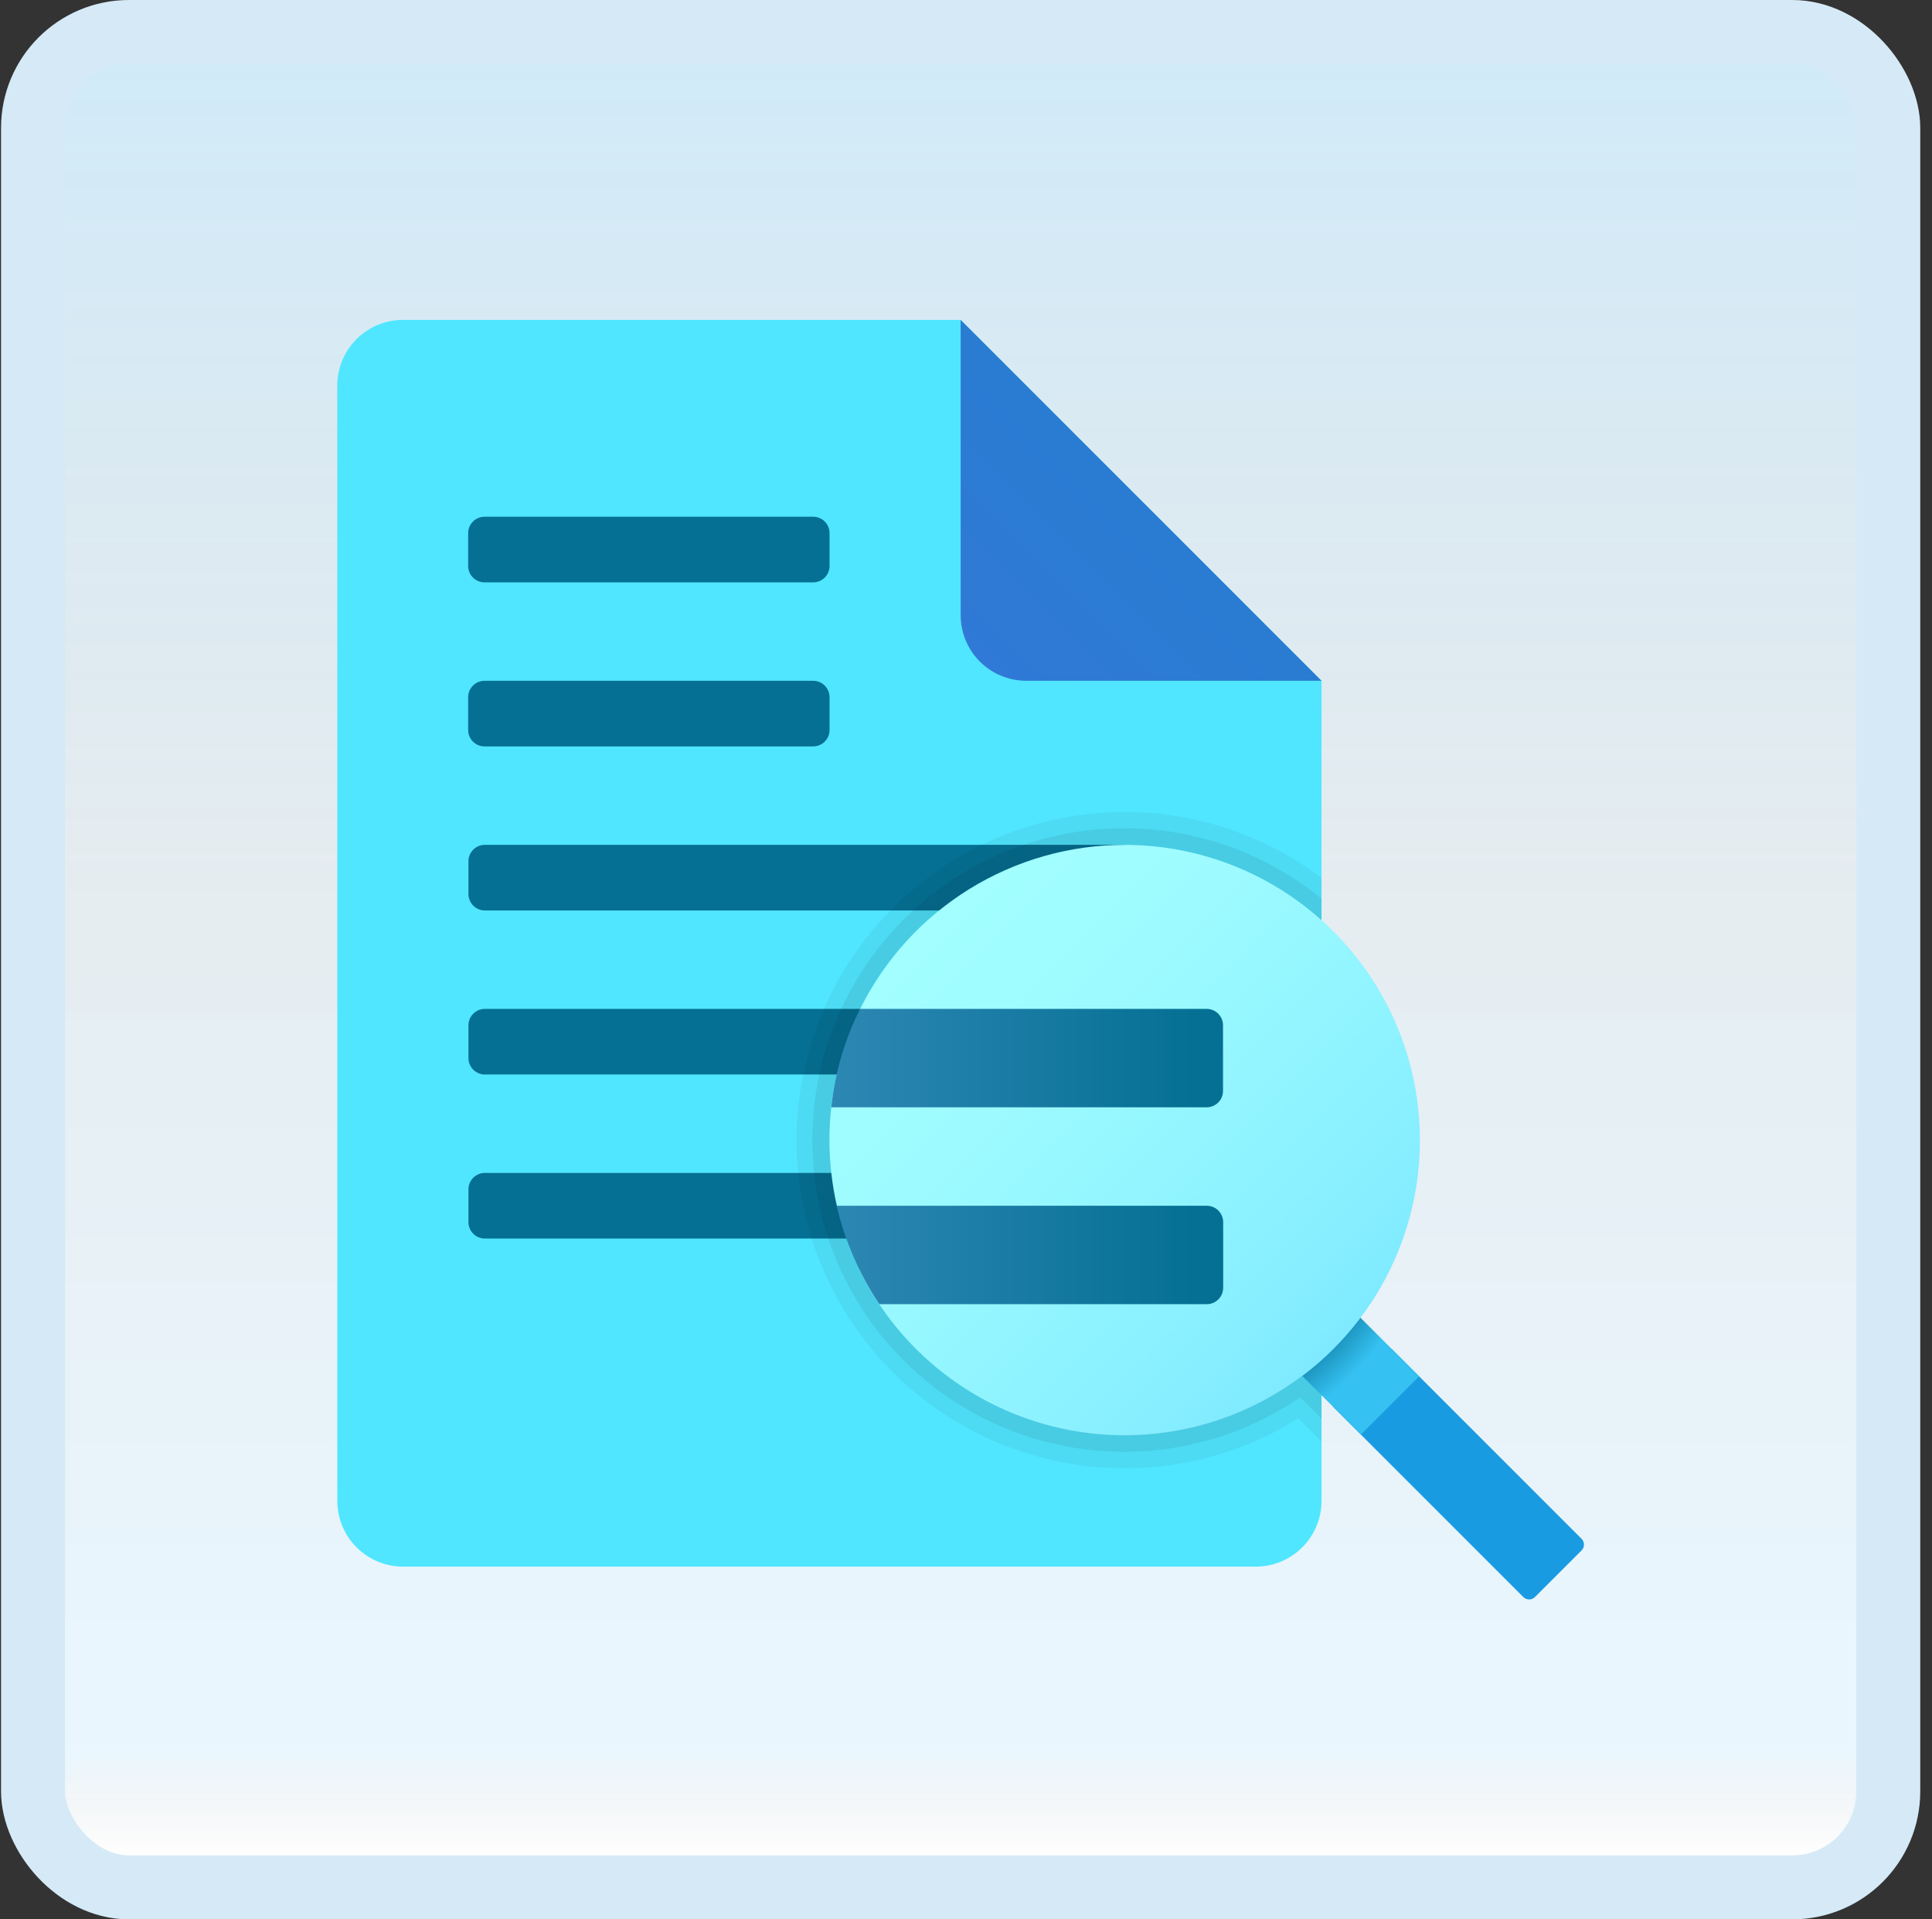 <svg width="151" height="150" viewBox="0 0 151 150" fill="none" xmlns="http://www.w3.org/2000/svg">
<rect x="0" y="0" width="151" height="150" fill="#333333" stroke="none"/>
<g id="analyze">
<rect x="2.582" y="2.5" width="145" height="145" rx="7.5" fill="white"/>
<rect x="2.582" y="2.5" width="145" height="145" rx="7.5" fill="url(#paint0_linear_14_12184)" fill-opacity="0.2"/>
<g id="Group">
<path id="Vector" d="M103.286 53.205V117.308C103.282 118.666 102.741 119.969 101.78 120.929C100.819 121.89 99.517 122.432 98.158 122.436H31.491C30.133 122.432 28.831 121.89 27.87 120.929C26.909 119.969 26.367 118.666 26.363 117.308V30.128C26.363 29.455 26.496 28.788 26.753 28.166C27.011 27.543 27.389 26.978 27.865 26.502C28.341 26.025 28.907 25.648 29.529 25.39C30.151 25.132 30.818 25 31.491 25H75.081L103.286 53.205Z" fill="#50E6FF"/>
<path id="Vector_2" d="M75.082 25V48.077C75.082 48.75 75.214 49.417 75.472 50.04C75.73 50.662 76.107 51.227 76.584 51.703C77.06 52.18 77.625 52.557 78.248 52.815C78.87 53.073 79.537 53.205 80.21 53.205H103.287L75.082 25Z" fill="url(#paint1_linear_14_12184)"/>
<path id="Vector_3" d="M108.767 105.416L104.215 109.968L119.057 124.811C119.117 124.871 119.188 124.918 119.266 124.951C119.345 124.983 119.428 125 119.513 125C119.598 125 119.682 124.983 119.76 124.951C119.838 124.918 119.909 124.871 119.969 124.811L123.609 121.17C123.669 121.111 123.717 121.04 123.749 120.961C123.782 120.883 123.798 120.799 123.798 120.715C123.798 120.63 123.782 120.546 123.749 120.468C123.717 120.39 123.669 120.319 123.609 120.259L108.767 105.416Z" fill="#199BE2"/>
<path id="Vector_4" d="M37.895 66.026H87.895V71.154H37.895C37.555 71.154 37.229 71.019 36.989 70.778C36.748 70.538 36.613 70.212 36.613 69.872V67.308C36.613 66.968 36.748 66.642 36.989 66.401C37.229 66.161 37.555 66.026 37.895 66.026Z" fill="#057093"/>
<path id="Vector_5" d="M91.741 78.846H37.895C37.187 78.846 36.613 79.42 36.613 80.128V82.692C36.613 83.4 37.187 83.974 37.895 83.974H91.741C92.45 83.974 93.023 83.4 93.023 82.692V80.128C93.023 79.42 92.45 78.846 91.741 78.846Z" fill="#057093"/>
<path id="Vector_6" d="M91.741 91.667H37.895C37.187 91.667 36.613 92.241 36.613 92.949V95.513C36.613 96.221 37.187 96.795 37.895 96.795H91.741C92.45 96.795 93.023 96.221 93.023 95.513V92.949C93.023 92.241 92.45 91.667 91.741 91.667Z" fill="#057093"/>
<path id="Vector_7" d="M105.271 101.923L100.723 106.472L106.364 112.115L110.915 107.564L105.271 101.923Z" fill="url(#paint2_radial_14_12184)"/>
<path id="Vector_8" d="M87.908 66.028C92.02 66.029 96.057 67.129 99.601 69.214C103.146 71.299 106.069 74.293 108.068 77.886C110.067 81.48 111.069 85.542 110.971 89.653C110.873 93.764 109.678 97.774 107.511 101.268C105.343 104.763 102.281 107.614 98.641 109.528C95.002 111.442 90.917 112.348 86.809 112.153C82.702 111.959 78.721 110.67 75.279 108.42C71.836 106.171 69.058 103.043 67.23 99.359C66.819 98.531 68.501 97.243 68.19 96.363C67.896 95.529 65.602 95.106 65.404 94.231C64.641 90.854 64.641 87.35 65.404 83.974C65.603 83.099 67.938 82.606 68.232 81.772C68.546 80.884 66.827 79.657 67.243 78.823C69.156 74.979 72.104 71.745 75.754 69.484C79.405 67.224 83.614 66.027 87.908 66.028V66.028Z" fill="url(#paint3_linear_14_12184)"/>
<path id="Vector_9" d="M63.554 53.205H37.872C37.164 53.205 36.59 53.779 36.59 54.487V57.051C36.59 57.76 37.164 58.334 37.872 58.334H63.554C64.262 58.334 64.836 57.76 64.836 57.051V54.487C64.836 53.779 64.262 53.205 63.554 53.205Z" fill="#057093"/>
<path id="Vector_10" d="M63.554 40.385H37.872C37.164 40.385 36.59 40.959 36.59 41.667V44.231C36.59 44.939 37.164 45.513 37.872 45.513H63.554C64.262 45.513 64.836 44.939 64.836 44.231V41.667C64.836 40.959 64.262 40.385 63.554 40.385Z" fill="#057093"/>
<path id="Vector_11" opacity="0.05" d="M87.903 63.461C81.102 63.461 74.58 66.163 69.772 70.972C64.963 75.78 62.262 82.302 62.262 89.102C62.262 95.903 64.963 102.425 69.772 107.233C74.58 112.042 81.102 114.743 87.903 114.743C92.702 114.757 97.407 113.405 101.467 110.846L103.287 112.667V109.025L101.775 107.513C98.283 110.146 94.116 111.733 89.757 112.088C85.399 112.444 81.029 111.553 77.157 109.52C73.285 107.487 70.071 104.396 67.889 100.606C65.707 96.816 64.648 92.484 64.833 88.115C65.019 83.746 66.443 79.52 68.938 75.929C71.434 72.338 74.899 69.531 78.929 67.834C82.959 66.137 87.389 65.62 91.702 66.344C96.014 67.068 100.032 69.003 103.287 71.923V68.615C98.858 65.266 93.456 63.457 87.903 63.461V63.461Z" fill="black"/>
<path id="Vector_12" opacity="0.07" d="M87.898 66.025C93.579 66.02 99.06 68.122 103.282 71.923V70.231C99.78 67.367 95.55 65.534 91.066 64.938C86.581 64.343 82.02 65.007 77.891 66.857C73.763 68.707 70.231 71.669 67.691 75.413C65.151 79.156 63.704 83.533 63.511 88.053C63.317 92.572 64.386 97.057 66.597 101.003C68.808 104.95 72.074 108.203 76.029 110.399C79.985 112.595 84.473 113.646 88.992 113.435C93.511 113.224 97.882 111.759 101.615 109.205L103.282 110.872V109.026L101.769 107.513C98.848 109.714 95.446 111.189 91.842 111.816C88.239 112.443 84.538 112.205 81.045 111.12C77.552 110.035 74.367 108.135 71.753 105.577C69.139 103.018 67.171 99.875 66.011 96.406C64.851 92.937 64.533 89.243 65.083 85.626C65.632 82.01 67.034 78.577 69.172 75.609C71.309 72.641 74.123 70.225 77.379 68.558C80.634 66.892 84.24 66.024 87.898 66.025V66.025Z" fill="black"/>
<path id="Vector_13" d="M95.588 80.128V85.256C95.588 85.597 95.453 85.923 95.213 86.163C94.972 86.403 94.646 86.538 94.306 86.538H64.973C65.253 83.859 66.018 81.253 67.229 78.846H94.306C94.646 78.846 94.972 78.981 95.213 79.222C95.453 79.462 95.588 79.788 95.588 80.128Z" fill="url(#paint4_linear_14_12184)"/>
<path id="Vector_14" d="M95.6 95.513V100.641C95.6 100.981 95.465 101.307 95.224 101.548C94.984 101.788 94.658 101.923 94.318 101.923H68.728C67.159 99.582 66.03 96.976 65.394 94.231H94.318C94.658 94.231 94.984 94.366 95.224 94.606C95.465 94.847 95.6 95.173 95.6 95.513Z" fill="url(#paint5_linear_14_12184)"/>
</g>
<rect x="2.582" y="2.5" width="145" height="145" rx="7.5" stroke="#D5EAF6" stroke-width="5"/>
</g>
<defs>
<linearGradient id="paint0_linear_14_12184" x1="75.082" y1="5" x2="75.082" y2="145" gradientUnits="userSpaceOnUse">
<stop stop-color="#199AE0"/>
<stop offset="0.472" stop-color="#0D5176" stop-opacity="0.528"/>
<stop offset="0.941" stop-color="#12A6F7" stop-opacity="0.465"/>
<stop offset="1" stop-opacity="0"/>
</linearGradient>
<linearGradient id="paint1_linear_14_12184" x1="76.438" y1="51.851" x2="89.441" y2="38.846" gradientUnits="userSpaceOnUse">
<stop stop-color="#3079D6"/>
<stop offset="1" stop-color="#297CD2"/>
</linearGradient>
<radialGradient id="paint2_radial_14_12184" cx="0" cy="0" r="1" gradientUnits="userSpaceOnUse" gradientTransform="translate(89.241 91.036) scale(25.236 25.236)">
<stop offset="0.693" stop-color="#006185"/>
<stop offset="0.921" stop-color="#35C1F1"/>
</radialGradient>
<linearGradient id="paint3_linear_14_12184" x1="70.142" y1="71.338" x2="120.335" y2="121.531" gradientUnits="userSpaceOnUse">
<stop stop-color="#A3FFFF"/>
<stop offset="0.223" stop-color="#9DFBFF"/>
<stop offset="0.53" stop-color="#8BF1FF"/>
<stop offset="0.885" stop-color="#6EE0FF"/>
<stop offset="1" stop-color="#63DAFF"/>
</linearGradient>
<linearGradient id="paint4_linear_14_12184" x1="55.26" y1="82.692" x2="93.406" y2="82.692" gradientUnits="userSpaceOnUse">
<stop stop-color="#3B8FBF"/>
<stop offset="1" stop-color="#057093"/>
</linearGradient>
<linearGradient id="paint5_linear_14_12184" x1="55.272" y1="98.077" x2="93.418" y2="98.077" gradientUnits="userSpaceOnUse">
<stop stop-color="#3B8FBF"/>
<stop offset="1" stop-color="#057093"/>
</linearGradient>
</defs>
</svg>
